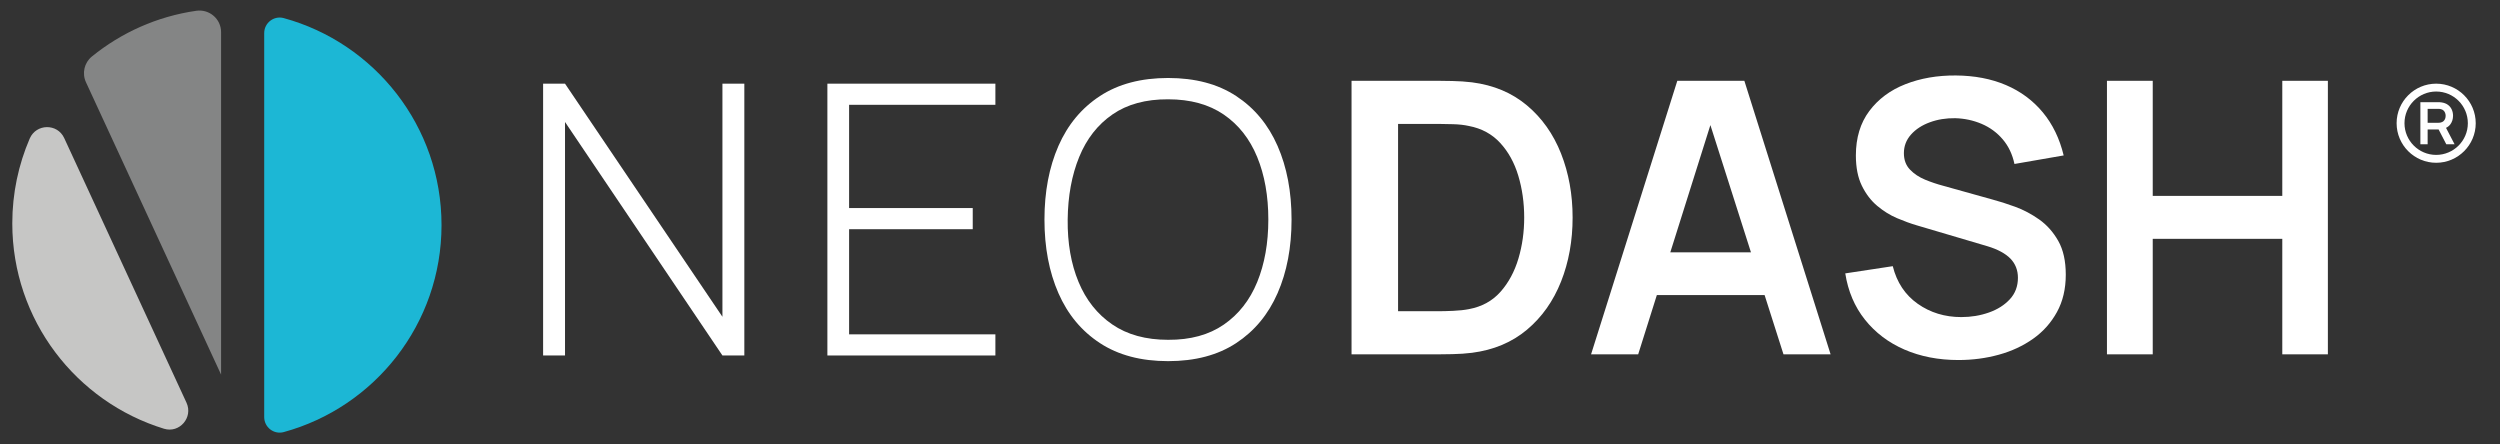 <svg width="180" height="32" viewBox="0 0 180 32" fill="none" xmlns="http://www.w3.org/2000/svg">
<rect x="0" y="0" width="180" height="32" fill="#333333" stroke="none"/>
<path d="M52.015 22.808L40.681 6.024H39.104V25.595H40.681V8.783L52.015 25.595H53.592V6.024H52.015V22.808Z" fill="white"/>
<path d="M59.572 25.595H71.668V24.073H61.135V16.503H70.037V14.98H61.135V7.546H71.668V6.024H59.572V25.595Z" fill="white"/>
<path d="M89.003 6.914C87.685 6.048 86.051 5.615 84.104 5.615C82.156 5.615 80.52 6.048 79.197 6.914C77.874 7.779 76.878 8.977 76.207 10.508C75.537 12.04 75.201 13.806 75.201 15.808C75.201 17.81 75.537 19.578 76.207 21.109C76.878 22.641 77.874 23.838 79.197 24.704C80.52 25.57 82.155 26.002 84.104 26.002C86.051 26.002 87.685 25.57 89.003 24.704C90.321 23.838 91.316 22.641 91.986 21.109C92.657 19.578 92.992 17.812 92.992 15.808C92.992 13.806 92.657 12.04 91.986 10.508C91.316 8.978 90.321 7.779 89.003 6.914ZM90.519 20.308C89.984 21.612 89.183 22.635 88.113 23.372C87.043 24.111 85.707 24.475 84.104 24.466C82.501 24.466 81.158 24.098 80.081 23.358C79.002 22.619 78.194 21.6 77.655 20.3C77.115 19 76.855 17.503 76.873 15.808C76.891 14.114 77.167 12.613 77.702 11.302C78.237 9.993 79.035 8.972 80.101 8.238C81.166 7.503 82.499 7.142 84.104 7.15C85.707 7.15 87.043 7.517 88.113 8.25C89.183 8.984 89.984 10.004 90.519 11.308C91.054 12.613 91.32 14.112 91.32 15.806C91.32 17.504 91.052 19.003 90.519 20.308Z" fill="white"/>
<path d="M0.885 16.082C0.885 23.043 5.484 28.928 11.808 30.869C12.925 31.212 13.918 30.057 13.428 28.995L4.623 9.941C4.13 8.872 2.603 8.896 2.138 9.979C1.332 11.851 0.885 13.914 0.885 16.082Z" fill="#C6C6C5"/>
<path d="M14.133 0.776C11.308 1.182 8.731 2.351 6.615 4.069C6.065 4.515 5.893 5.281 6.19 5.923L15.918 26.971V2.313C15.918 1.364 15.073 0.641 14.133 0.776Z" fill="#848585"/>
<path d="M31.79 16.207C31.79 9.089 26.977 3.098 20.43 1.303C19.721 1.109 19.023 1.647 19.023 2.382V30.031C19.023 30.766 19.721 31.304 20.43 31.11C26.979 29.317 31.79 23.323 31.79 16.207Z" fill="#1CB7D5"/>
<path d="M176.113 9.205C176.238 9.146 176.34 9.064 176.418 8.962C176.55 8.786 176.619 8.576 176.619 8.338C176.619 8.175 176.588 8.024 176.527 7.889C176.465 7.752 176.372 7.636 176.248 7.547C176.126 7.458 175.974 7.4 175.797 7.374C175.756 7.366 175.714 7.362 175.669 7.36C175.627 7.358 175.59 7.357 175.558 7.357H174.267V10.388H174.79V9.32H175.579L176.133 10.388H176.73L176.113 9.205ZM174.79 7.837H175.544C175.57 7.837 175.601 7.838 175.634 7.84C175.665 7.842 175.694 7.846 175.724 7.854C175.81 7.87 175.88 7.904 175.931 7.953C175.986 8.003 176.024 8.061 176.049 8.128C176.075 8.197 176.087 8.267 176.087 8.338C176.087 8.41 176.073 8.482 176.049 8.55C176.024 8.616 175.985 8.674 175.931 8.724C175.878 8.773 175.808 8.806 175.723 8.824C175.694 8.83 175.665 8.835 175.633 8.837C175.599 8.84 175.57 8.841 175.544 8.841H174.79V7.837Z" fill="white"/>
<path d="M175.404 11.72C173.833 11.72 172.556 10.443 172.556 8.872C172.556 7.301 173.833 6.024 175.404 6.024C176.974 6.024 178.252 7.301 178.252 8.872C178.252 10.443 176.975 11.72 175.404 11.72ZM175.404 6.59C174.147 6.59 173.123 7.614 173.123 8.872C173.123 10.129 174.147 11.153 175.404 11.153C176.661 11.153 177.685 10.129 177.685 8.872C177.685 7.614 176.663 6.59 175.404 6.59Z" fill="white"/>
<path d="M109.941 7.589C108.861 6.682 107.541 6.127 105.982 5.928C105.527 5.873 105.054 5.841 104.567 5.832C104.079 5.822 103.753 5.818 103.589 5.818H97.311V25.512H103.589C103.753 25.512 104.081 25.507 104.573 25.498C105.065 25.489 105.534 25.457 105.981 25.402C107.54 25.201 108.859 24.648 109.94 23.741C111.02 22.834 111.838 21.678 112.395 20.274C112.951 18.871 113.228 17.333 113.228 15.665C113.228 13.996 112.949 12.46 112.395 11.055C111.84 9.652 111.022 8.495 109.941 7.589ZM109.326 18.618C109.047 19.556 108.617 20.355 108.034 21.012C107.45 21.669 106.693 22.083 105.763 22.257C105.435 22.321 105.059 22.362 104.635 22.38C104.212 22.398 103.863 22.408 103.589 22.408H100.661V8.922H103.589C103.861 8.922 104.21 8.929 104.635 8.942C105.061 8.954 105.435 8.998 105.763 9.071C106.674 9.245 107.424 9.65 108.012 10.289C108.6 10.927 109.036 11.715 109.318 12.655C109.6 13.594 109.742 14.597 109.742 15.665C109.743 16.695 109.605 17.679 109.326 18.618Z" fill="white"/>
<path d="M146.819 15.8C146.263 15.409 145.684 15.102 145.082 14.884C144.48 14.665 143.938 14.493 143.454 14.365L139.925 13.38C139.479 13.262 139.038 13.114 138.606 12.936C138.173 12.757 137.81 12.517 137.518 12.21C137.225 11.905 137.08 11.511 137.08 11.028C137.08 10.517 137.251 10.071 137.594 9.687C137.935 9.304 138.388 9.01 138.949 8.805C139.509 8.599 140.117 8.501 140.774 8.51C141.449 8.529 142.085 8.666 142.682 8.92C143.279 9.176 143.785 9.547 144.2 10.036C144.614 10.523 144.894 11.115 145.041 11.806L148.584 11.191C148.291 9.978 147.79 8.943 147.08 8.087C146.368 7.23 145.484 6.575 144.427 6.124C143.369 5.673 142.165 5.443 140.817 5.434C139.485 5.425 138.275 5.635 137.186 6.063C136.096 6.491 135.23 7.138 134.587 7.998C133.944 8.859 133.623 9.925 133.623 11.192C133.623 12.059 133.766 12.786 134.054 13.374C134.342 13.963 134.711 14.446 135.162 14.824C135.613 15.201 136.091 15.499 136.597 15.712C137.103 15.927 137.576 16.098 138.013 16.226L143.101 17.73C143.465 17.839 143.787 17.969 144.066 18.12C144.343 18.27 144.571 18.436 144.75 18.619C144.928 18.802 145.062 19.009 145.154 19.241C145.245 19.474 145.291 19.727 145.291 20C145.291 20.611 145.097 21.126 144.71 21.545C144.323 21.964 143.819 22.284 143.198 22.502C142.578 22.721 141.917 22.83 141.216 22.83C140.03 22.83 138.984 22.511 138.077 21.873C137.17 21.234 136.57 20.332 136.279 19.165L132.859 19.684C133.061 20.971 133.531 22.08 134.275 23.014C135.019 23.948 135.966 24.667 137.12 25.169C138.274 25.67 139.57 25.922 141.01 25.922C142.022 25.922 142.991 25.794 143.916 25.539C144.841 25.285 145.664 24.901 146.385 24.39C147.106 23.88 147.677 23.24 148.101 22.468C148.524 21.698 148.736 20.803 148.736 19.78C148.736 18.796 148.556 17.984 148.195 17.346C147.834 16.709 147.375 16.194 146.819 15.8Z" fill="white"/>
<path d="M164.325 5.818V14.104H154.997V5.818H151.701V25.512H154.997V17.196H164.325V25.512H167.607V5.818H164.325Z" fill="white"/>
<path d="M125.594 5.818H120.766L114.557 25.512H117.949L119.293 21.245H127.051L128.411 25.512H131.803L125.594 5.818ZM120.262 18.167L123.148 9.006L126.069 18.167H120.262Z" fill="white"/>
</svg>

